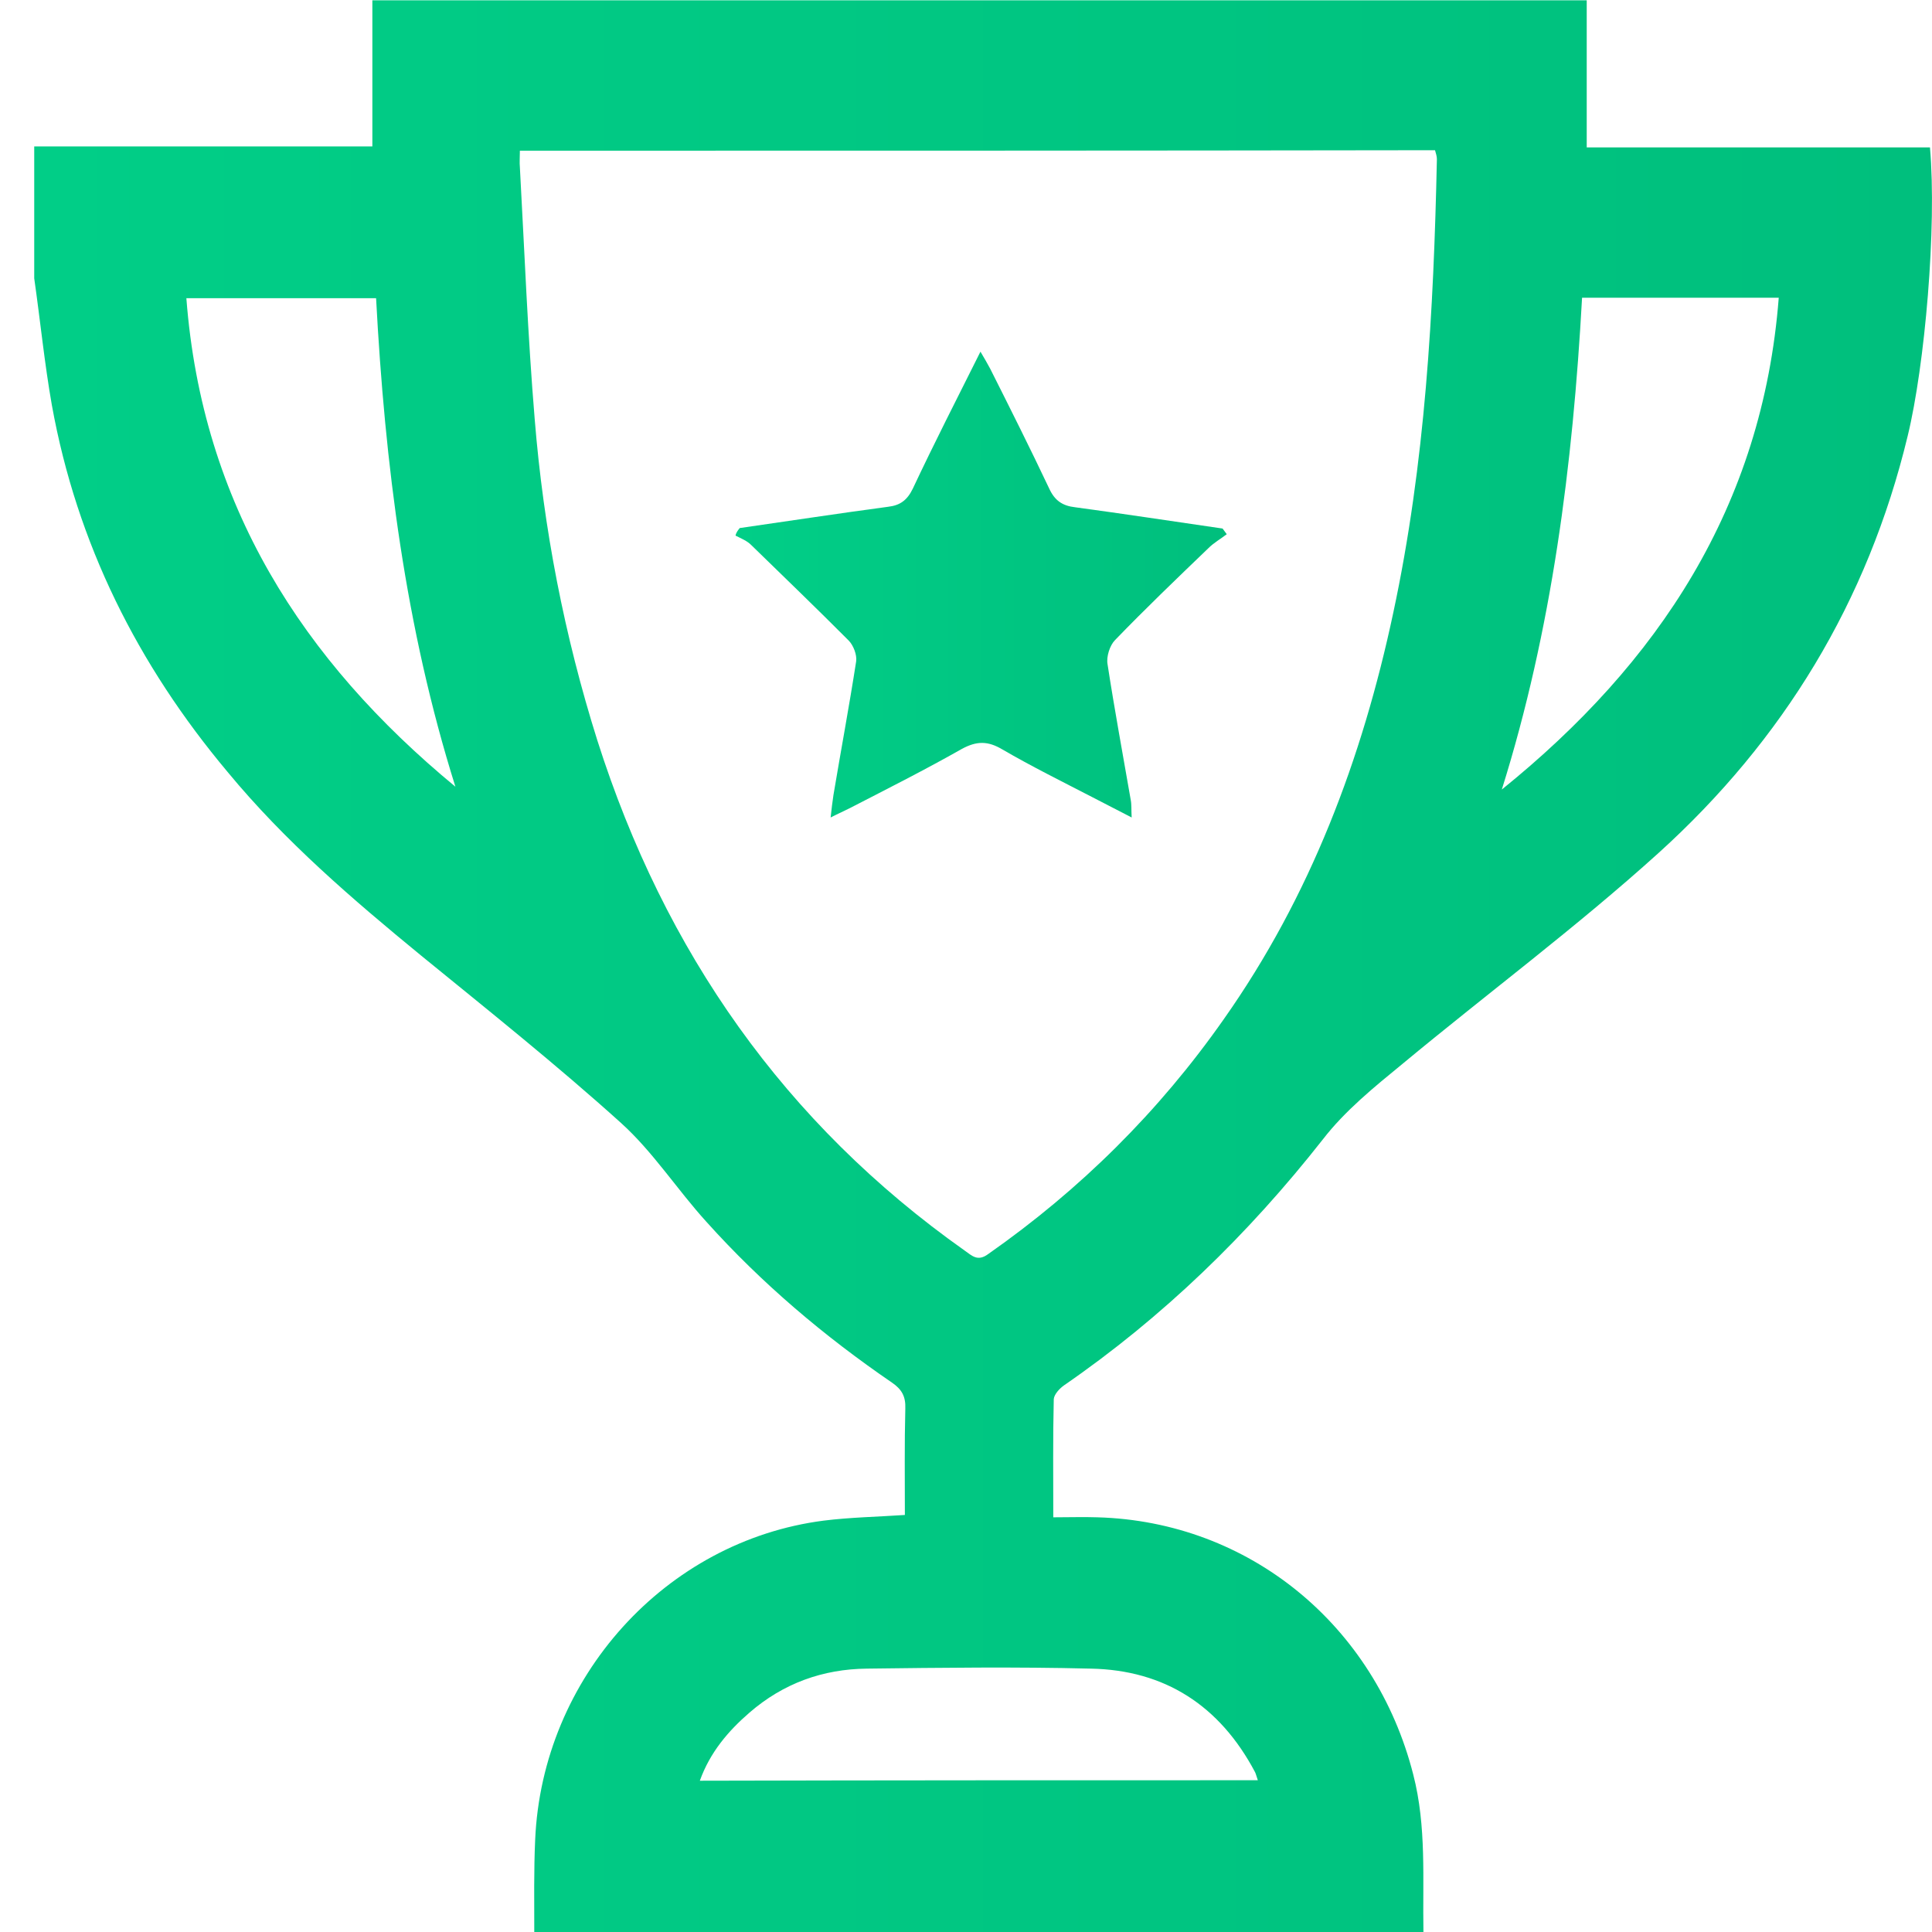 <svg width="56" height="56" viewBox="0 0 56 56" fill="none" xmlns="http://www.w3.org/2000/svg">
<path d="M0.992 8.068C0.992 6.794 0.992 5.519 0.992 4.244C4.246 4.244 7.486 4.244 10.793 4.244C10.793 2.778 10.793 1.379 10.793 0.009C22.544 0.009 34.241 0.009 45.992 0.009C45.992 1.421 45.992 2.819 45.992 4.272C49.353 4.272 52.647 4.272 55.941 4.272C56.143 6.588 55.793 10.59 55.296 12.633C54.139 17.444 51.679 21.46 48.076 24.722C45.696 26.874 43.115 28.793 40.654 30.835C39.834 31.507 38.987 32.192 38.342 33.028C36.177 35.783 33.703 38.182 30.84 40.156C30.705 40.252 30.557 40.416 30.544 40.553C30.517 41.677 30.53 42.801 30.53 43.98C31.001 43.98 31.404 43.966 31.808 43.98C36.204 44.103 39.861 47.105 40.964 51.437C41.353 52.944 41.232 54.48 41.259 56.001C32.668 56.001 24.077 56.001 15.486 56.001C15.486 55.11 15.472 54.219 15.512 53.328C15.714 48.627 19.291 44.666 23.875 44.076C24.642 43.98 25.435 43.966 26.228 43.912C26.228 42.856 26.215 41.842 26.241 40.828C26.255 40.471 26.134 40.266 25.852 40.074C23.889 38.73 22.074 37.195 20.474 35.413C19.627 34.481 18.927 33.385 18 32.549C16.131 30.863 14.155 29.287 12.205 27.697C10.215 26.065 8.252 24.38 6.599 22.378C3.99 19.267 2.229 15.758 1.503 11.742C1.288 10.522 1.167 9.288 0.992 8.068ZM15.069 4.368C15.069 4.559 15.055 4.71 15.069 4.847C15.203 7.287 15.297 9.727 15.499 12.153C15.755 15.319 16.36 18.431 17.314 21.46C19.264 27.587 22.746 32.562 27.962 36.249C28.177 36.4 28.339 36.578 28.648 36.346C31.31 34.481 33.596 32.22 35.478 29.533C37.979 25.983 39.484 21.994 40.385 17.759C41.313 13.428 41.555 9.028 41.649 4.614C41.649 4.532 41.622 4.45 41.595 4.354C32.776 4.368 23.956 4.368 15.069 4.368ZM43.531 22.885C48.062 19.226 51.087 14.689 51.558 8.63C49.649 8.63 47.78 8.63 45.857 8.63C45.589 13.483 44.983 18.253 43.531 22.885ZM13.2 22.803C11.748 18.184 11.156 13.455 10.901 8.644C9.046 8.644 7.231 8.644 5.402 8.644C5.859 14.62 8.763 19.143 13.2 22.803ZM36.459 51.601C36.419 51.491 36.406 51.423 36.379 51.368C35.357 49.435 33.757 48.407 31.619 48.366C29.455 48.312 27.29 48.339 25.125 48.366C23.848 48.38 22.706 48.791 21.724 49.641C21.106 50.176 20.581 50.792 20.285 51.615C25.704 51.601 31.068 51.601 36.459 51.601Z" fill="url(#paint0_linear_1047_4659)"/>
<path d="M21.441 15.306C22.88 15.1 24.305 14.881 25.744 14.689C26.093 14.648 26.295 14.497 26.456 14.168C27.075 12.852 27.733 11.564 28.419 10.193C28.54 10.399 28.621 10.536 28.701 10.687C29.28 11.838 29.858 12.99 30.409 14.155C30.57 14.511 30.799 14.662 31.162 14.703C32.587 14.895 34.012 15.114 35.437 15.32C35.478 15.374 35.518 15.429 35.558 15.484C35.383 15.621 35.182 15.731 35.02 15.895C34.106 16.773 33.192 17.65 32.318 18.555C32.17 18.705 32.063 19.034 32.103 19.254C32.305 20.569 32.547 21.872 32.775 23.187C32.802 23.325 32.789 23.475 32.802 23.695C32.385 23.475 32.022 23.297 31.659 23.105C30.785 22.653 29.898 22.214 29.051 21.721C28.634 21.474 28.312 21.474 27.881 21.707C26.819 22.31 25.73 22.858 24.641 23.42C24.48 23.503 24.319 23.571 24.076 23.695C24.103 23.434 24.13 23.242 24.157 23.05C24.372 21.762 24.614 20.474 24.816 19.171C24.843 18.979 24.735 18.705 24.601 18.568C23.673 17.636 22.719 16.718 21.777 15.8C21.656 15.676 21.482 15.608 21.32 15.525C21.334 15.443 21.387 15.374 21.441 15.306Z" fill="url(#paint1_linear_1047_4659)"/>
<defs>
<linearGradient id="paint0_linear_1047_4659" x1="0.992" y1="28.005" x2="55.999" y2="28.005" gradientUnits="userSpaceOnUse">
<stop stop-color="#01CE87"/>
<stop offset="1" stop-color="#00BF7D"/>
</linearGradient>
<linearGradient id="paint1_linear_1047_4659" x1="21.32" y1="16.944" x2="35.558" y2="16.944" gradientUnits="userSpaceOnUse">
<stop stop-color="#01CE87"/>
<stop offset="1" stop-color="#00BF7D"/>
</linearGradient>
</defs>
</svg>
